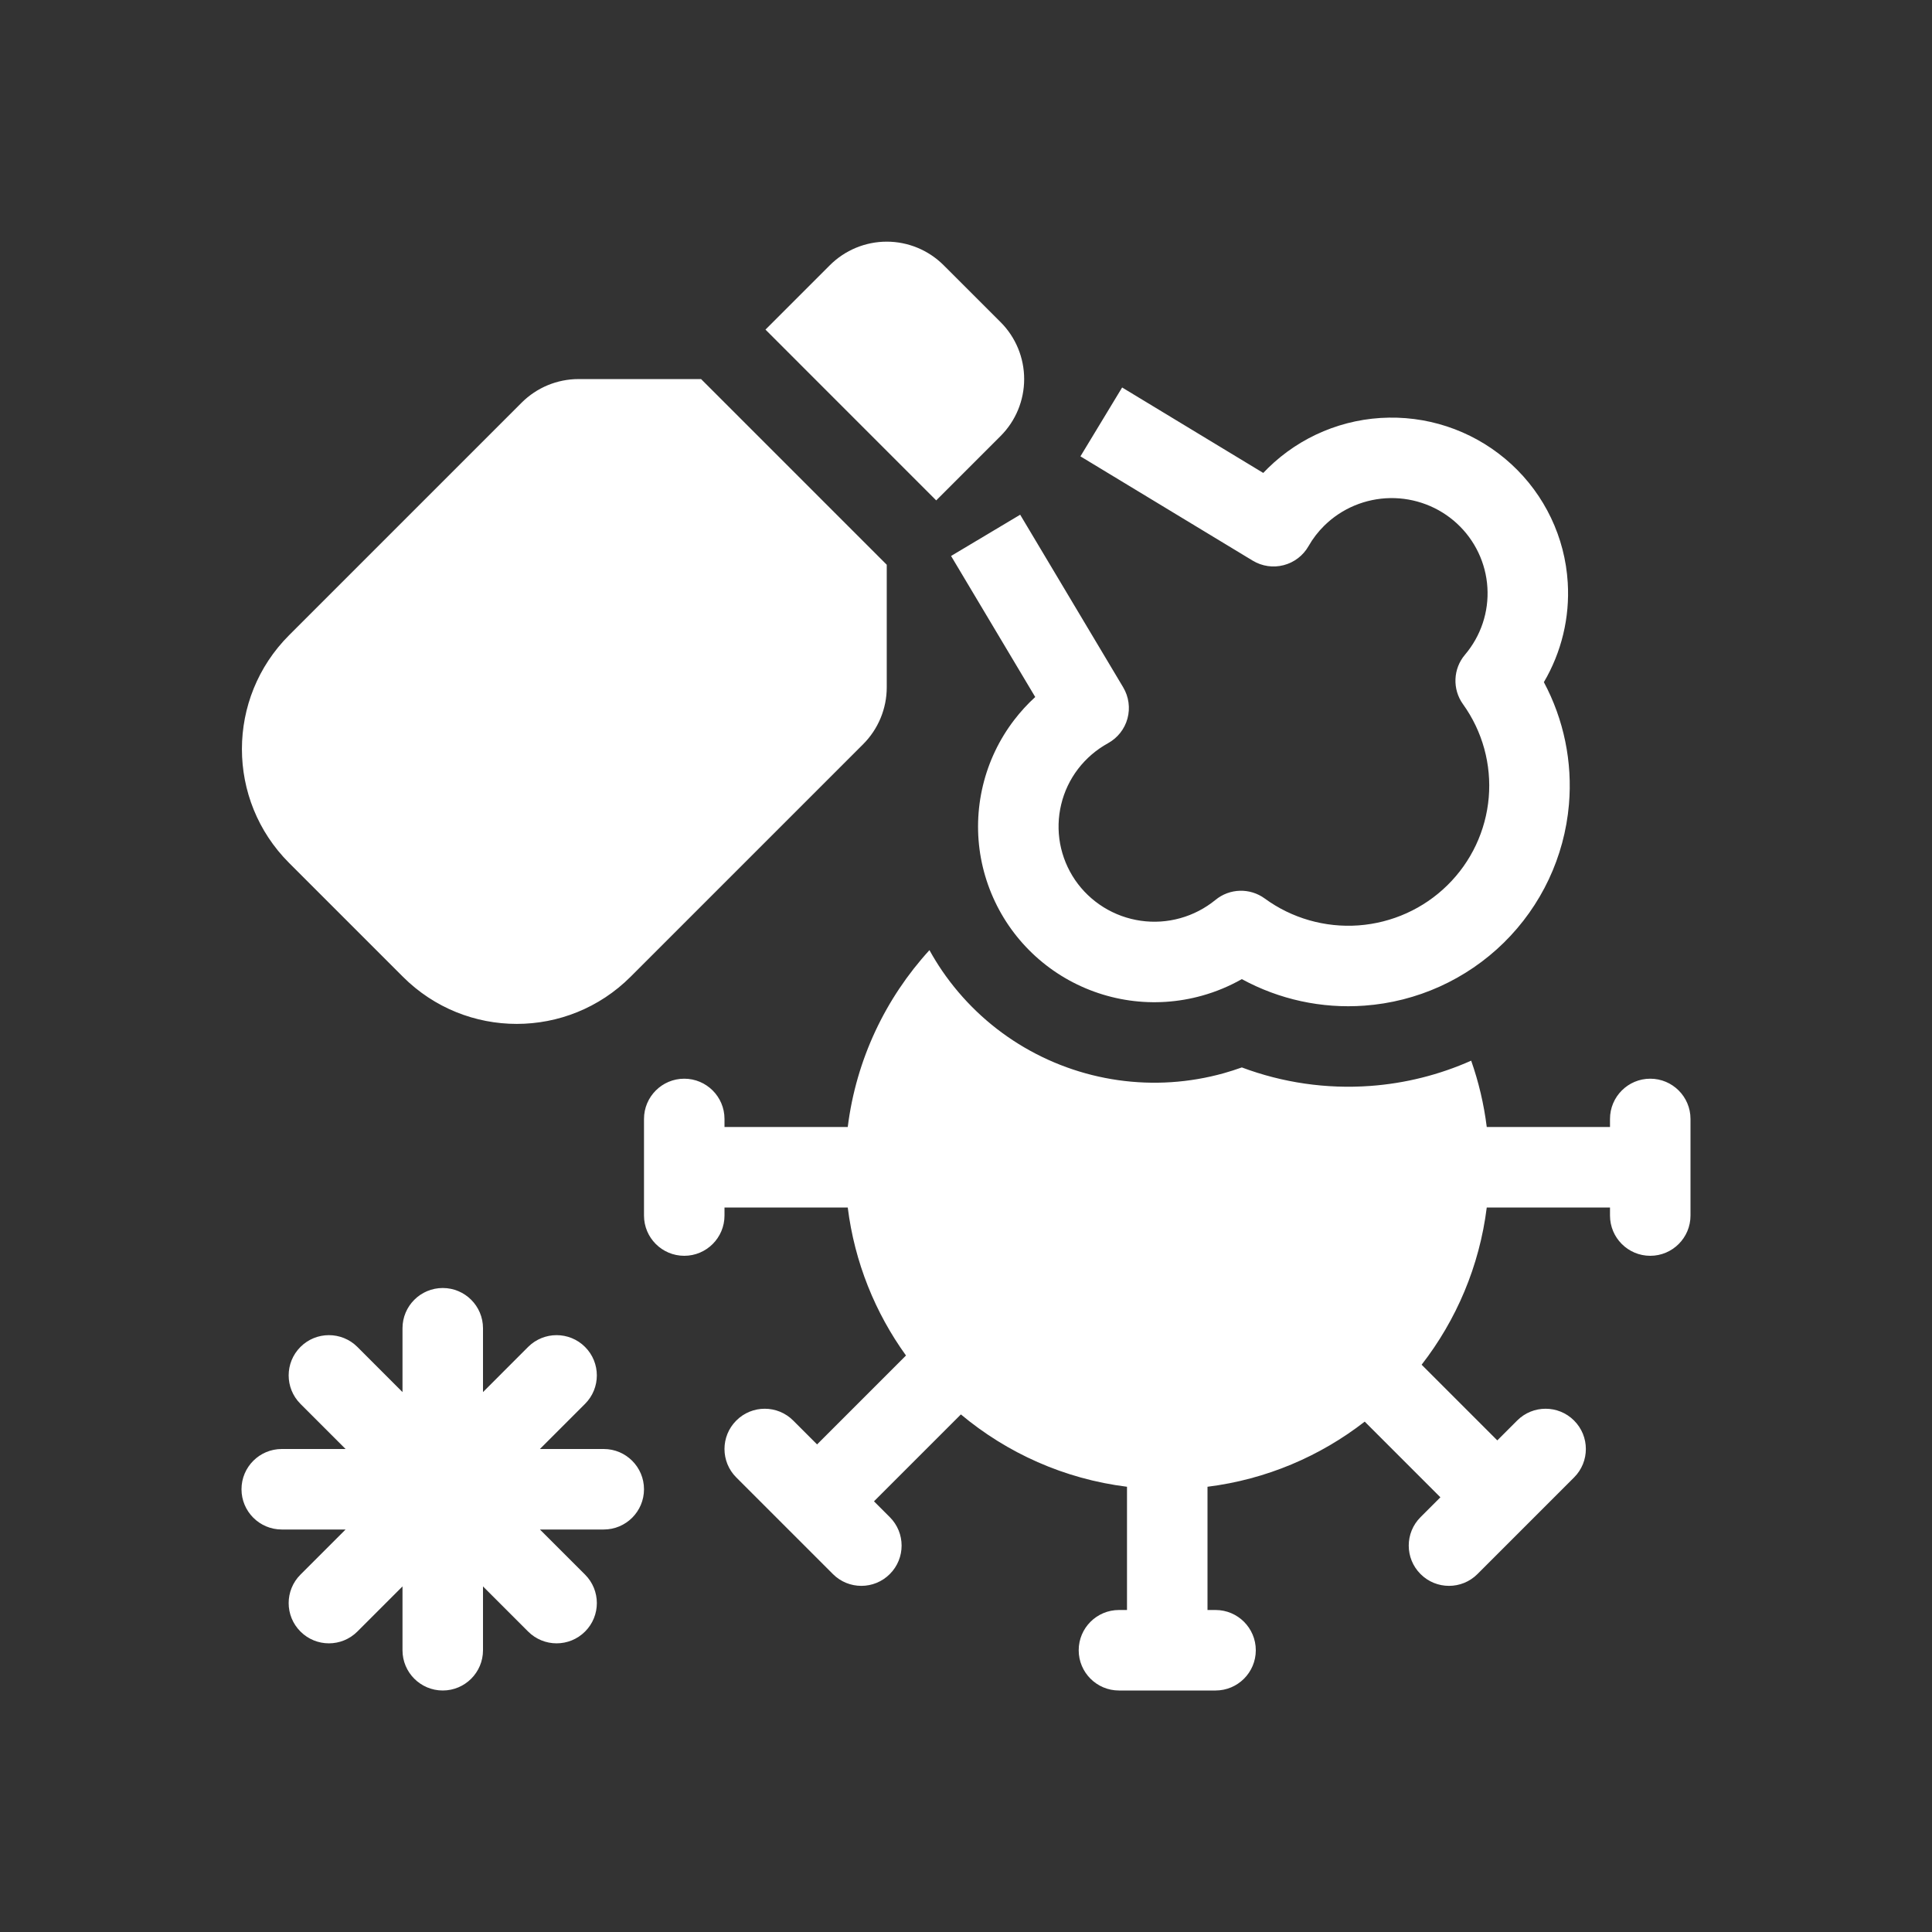 <svg width="48" height="48" viewBox="0 0 48 48" fill="none" xmlns="http://www.w3.org/2000/svg">
<path fill-rule="evenodd" clip-rule="evenodd" d="M48 0H0V48H48V0ZM12 41V39.414L13.121 40.535C13.512 40.926 14.145 40.926 14.536 40.535C14.926 40.145 14.926 39.512 14.536 39.121L13.414 38H15C15.552 38 16 37.552 16 37C16 36.448 15.552 36 15 36H13.414L14.535 34.879C14.926 34.488 14.926 33.855 14.535 33.464C14.145 33.074 13.512 33.074 13.121 33.464L12 34.586V33C12 32.448 11.552 32 11 32C10.448 32 10 32.448 10 33V34.586L8.879 33.464C8.488 33.074 7.855 33.074 7.465 33.464C7.074 33.855 7.074 34.488 7.465 34.879L8.586 36H7C6.448 36 6 36.448 6 37C6 37.552 6.448 38 7 38H8.586L7.465 39.121C7.074 39.512 7.074 40.145 7.465 40.535C7.855 40.926 8.488 40.926 8.879 40.535L10 39.414V41C10 41.552 10.448 42 11 42C11.552 42 12 41.552 12 41ZM42 27.8C42 27.248 41.552 26.8 41 26.8C40.448 26.8 40 27.248 40 27.8V28H36.938C36.867 27.43 36.736 26.878 36.551 26.352C35.764 26.702 34.915 26.917 34.042 26.98C32.951 27.059 31.863 26.899 30.853 26.52C30.705 26.573 30.555 26.621 30.403 26.664C29.55 26.902 28.656 26.961 27.78 26.836C26.903 26.711 26.061 26.405 25.308 25.938C24.555 25.471 23.908 24.851 23.407 24.119C23.294 23.953 23.189 23.782 23.092 23.606C22.004 24.797 21.272 26.317 21.062 28H18V27.8C18 27.248 17.552 26.8 17 26.8C16.448 26.8 16 27.248 16 27.8V30.2C16 30.752 16.448 31.2 17 31.2C17.552 31.2 18 30.752 18 30.2V30H21.062C21.232 31.361 21.744 32.617 22.509 33.677L20.3 35.886L19.707 35.293C19.317 34.902 18.683 34.902 18.293 35.293C17.902 35.683 17.902 36.317 18.293 36.707L20.693 39.107C21.083 39.498 21.717 39.498 22.107 39.107C22.498 38.717 22.498 38.083 22.107 37.693L21.714 37.3L23.873 35.141C25.02 36.1 26.44 36.744 28 36.938V40H27.8C27.248 40 26.8 40.448 26.8 41C26.8 41.552 27.248 42 27.8 42H30.2C30.752 42 31.2 41.552 31.2 41C31.2 40.448 30.752 40 30.2 40H30V36.938C31.461 36.756 32.799 36.18 33.906 35.32L35.786 37.2L35.293 37.693C34.902 38.083 34.902 38.717 35.293 39.107C35.683 39.498 36.317 39.498 36.707 39.107L39.107 36.707C39.498 36.317 39.498 35.683 39.107 35.293C38.717 34.902 38.083 34.902 37.693 35.293L37.2 35.786L35.32 33.906C36.18 32.799 36.756 31.461 36.938 30H40V30.2C40 30.752 40.448 31.2 41 31.2C41.552 31.2 42 30.752 42 30.2V27.8ZM27.879 9.627L31.385 11.75C31.424 11.709 31.463 11.669 31.503 11.63C32.306 10.842 33.382 10.393 34.508 10.376C35.634 10.358 36.724 10.773 37.552 11.536C38.38 12.298 38.882 13.351 38.95 14.473C39.004 15.345 38.794 16.205 38.357 16.948C38.852 17.875 39.071 18.93 38.98 19.987C38.868 21.288 38.294 22.505 37.362 23.421C36.43 24.336 35.202 24.891 33.898 24.985C32.835 25.063 31.779 24.831 30.853 24.326C30.542 24.502 30.21 24.641 29.864 24.737C29.278 24.901 28.664 24.942 28.061 24.856C27.459 24.77 26.88 24.56 26.363 24.239C25.846 23.918 25.402 23.493 25.059 22.991C24.716 22.488 24.482 21.92 24.371 21.322C24.261 20.724 24.278 20.11 24.42 19.519C24.562 18.927 24.826 18.372 25.196 17.889C25.354 17.683 25.529 17.491 25.72 17.317L23.629 13.813L25.346 12.788L27.905 17.076C28.044 17.309 28.083 17.589 28.012 17.851C27.941 18.113 27.766 18.334 27.528 18.465C27.238 18.625 26.985 18.842 26.784 19.104C26.584 19.366 26.441 19.666 26.365 19.986C26.288 20.305 26.279 20.637 26.338 20.96C26.398 21.283 26.524 21.59 26.71 21.863C26.896 22.135 27.137 22.365 27.418 22.54C27.7 22.715 28.015 22.829 28.343 22.876C28.672 22.923 29.006 22.901 29.326 22.811C29.645 22.722 29.942 22.567 30.198 22.358C30.55 22.068 31.054 22.054 31.422 22.323C32.094 22.814 32.92 23.051 33.753 22.991C34.585 22.93 35.368 22.577 35.96 21.994C36.553 21.412 36.916 20.639 36.987 19.816C37.058 18.992 36.832 18.169 36.348 17.496C36.08 17.123 36.1 16.615 36.398 16.265C36.792 15.8 36.992 15.202 36.954 14.596C36.917 13.99 36.646 13.42 36.197 13.006C35.748 12.592 35.154 12.366 34.54 12.375C33.925 12.385 33.339 12.63 32.903 13.058L32.902 13.059C32.749 13.21 32.617 13.38 32.511 13.567C32.378 13.802 32.155 13.973 31.894 14.041C31.632 14.11 31.354 14.069 31.123 13.929L26.843 11.338L27.879 9.627ZM24.86 10.832L23.26 12.432L19.018 8.189L20.617 6.59C20.992 6.215 21.501 6.004 22.031 6.004C22.562 6.004 23.07 6.215 23.445 6.59L24.86 8.004C25.235 8.379 25.445 8.888 25.445 9.418C25.445 9.949 25.235 10.457 24.86 10.832ZM14.374 9.418L17.418 9.418L22.031 14.031L22.031 17.075C22.031 17.605 21.82 18.114 21.445 18.489L15.667 24.267C14.105 25.829 11.572 25.829 10.01 24.267L7.182 21.439C5.62 19.877 5.62 17.344 7.182 15.782L12.96 10.004C13.335 9.629 13.844 9.418 14.374 9.418Z" fill="#333333"/>
</svg>
